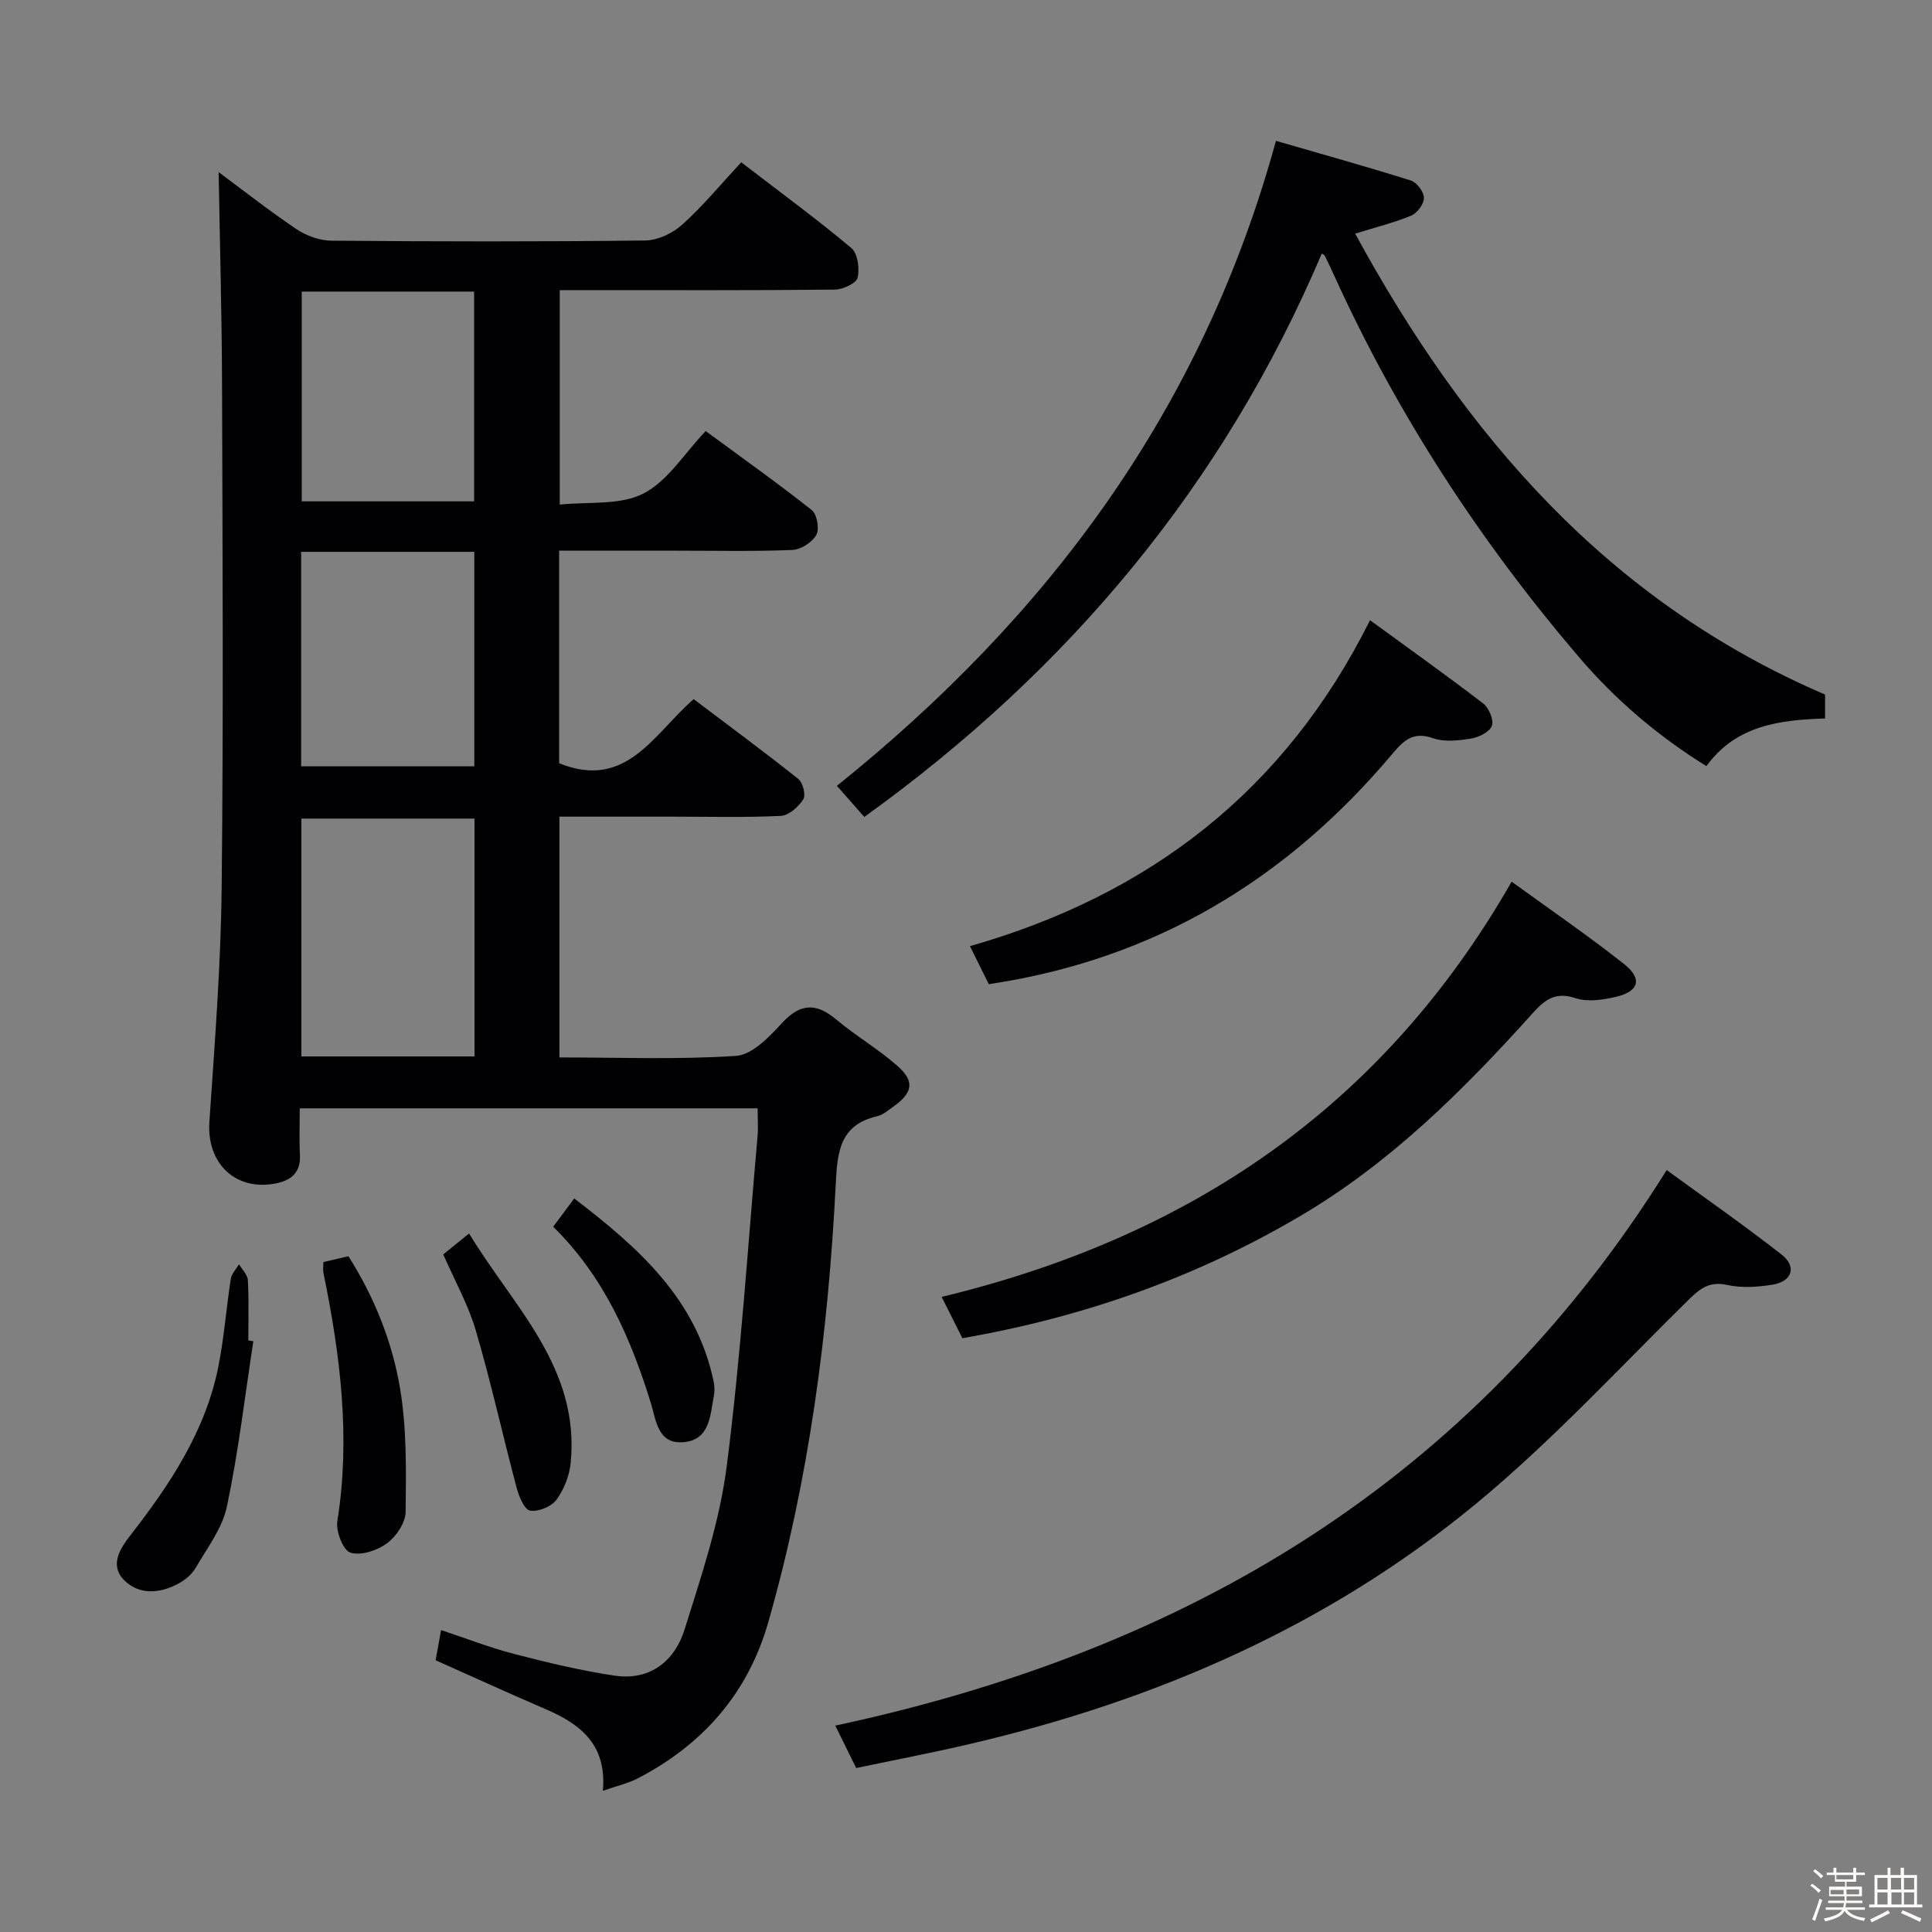 <svg enable-background="new 0 0 400 400" viewBox="0 0 400 400" xmlns="http://www.w3.org/2000/svg"><rect x="0" y="0" width="400" height="400" fill="#808080" stroke="none"/><path d="m374.8 390.4.4-.4c.7.5 1.3 1 1.8 1.4l-.5.5c-.5-.6-1.1-1.1-1.7-1.5zm1 7.3-.6-.3c.5-1.4 1.1-2.8 1.5-4.3.2.1.4.2.6.3-.5 1.3-1 2.8-1.5 4.3zm-.4-10.3.4-.4c.4.3 1 .8 1.7 1.4l-.5.5c-.4-.5-1-1-1.6-1.5zm2.5.3h1.7v-1h.6v1h3.5v-1h.6v1h1.8v.5h-1.8v1.4h-2v1h3.2v2h-3.2v.9h3.3v.5h-3.4c0 .3-.1.6-.1.9h4v.5h-3.7c.7.9 1.9 1.5 3.8 1.7-.1.2-.2.4-.3.6-2.1-.4-3.5-1.1-4-2.1-.4 1-1.8 1.7-4 2.2-.1-.2-.2-.4-.3-.6 2.1-.4 3.4-1 3.8-1.8h-3.4v-.5h3.6c.1-.3.1-.6.2-.9h-3.3v-.5h3.4c0-.3 0-.6 0-.9h-3.2v-2h3.3v-1h-2.1v-1.4h-1.7v-.5zm1.1 3.5v1h2.7c0-.3 0-.4 0-.4 0-.1 0-.2 0-.2 0-.1 0-.2 0-.3h-2.7zm1.2-3v.9h3.5v-.9zm4.7 3h-2.6v.6.4h2.6z" fill="#fcfbfa"/><path d="m393.6 386.7h.6v1.5h2.7v6.1h1.1v.6h-11v-.6h1.1v-6.1h2.7v-1.5h.6v1.5h2.1v-1.5zm-2.7 8.8.4.6c-1.2.6-2.5 1.3-3.8 1.9-.1-.2-.2-.4-.3-.6 1.2-.6 2.5-1.2 3.7-1.9zm-2.2-6.7v2.4h2.1v-2.4zm0 3v2.5h2.1v-2.5zm2.8-3v2.4h2.1v-2.4zm.1 3v2.5h2.1v-2.5h-2.2zm5.9 6.1c-1.4-.7-2.7-1.3-3.9-1.8l.3-.6c1.5.6 2.7 1.2 3.9 1.7zm-1.2-9.1h-2.1v2.4h2.1zm-2.1 3v2.5h2.1v-2.5z" fill="#fcfbfa"/><g fill="#010104"><path d="m45.27 35.64c4.88 3.62 10.36 7.93 16.12 11.81 2.04 1.37 4.79 2.36 7.22 2.38 21.66.18 43.32.22 64.98-.04 2.6-.03 5.69-1.51 7.67-3.29 4.29-3.87 8.01-8.38 12.2-12.9 8.18 6.28 15.68 11.78 22.79 17.74 1.33 1.11 1.76 4.28 1.3 6.18-.29 1.16-3.06 2.42-4.72 2.44-16.99.18-33.99.11-50.99.11-1.83 0-3.65 0-5.95 0v44.4c5.93-.63 12.43.19 17.27-2.26 5.04-2.55 8.47-8.27 12.94-12.96 7.7 5.66 14.99 10.83 21.98 16.37 1.08.86 1.61 3.91.92 5.14-.85 1.52-3.18 3.03-4.93 3.1-7.99.33-15.99.15-23.99.15-7.99 0-15.97 0-24.32 0v44.01c13.94 5.63 19.53-6.03 27.86-13.27 7.25 5.48 14.57 10.88 21.68 16.54.94.75 1.57 3.34 1.01 4.21-1 1.54-2.98 3.34-4.63 3.42-7.48.36-14.99.16-22.49.16-7.65 0-15.31 0-23.37 0v49.85c12.35 0 24.51.48 36.58-.32 3.3-.22 6.81-3.87 9.41-6.7 3.79-4.13 7.04-4.42 11.29-.86 4.06 3.41 8.73 6.13 12.7 9.63 3.64 3.2 3.19 5.56-.82 8.42-1.08.77-2.19 1.73-3.42 2.02-7.64 1.77-8.19 7.3-8.52 13.89-1.54 30.74-5.5 61.15-13.97 90.83-4.2 14.72-13.53 25.35-27.03 32.35-1.98 1.03-4.23 1.53-7.22 2.58.86-9.74-4.82-13.89-12.01-16.98-7.48-3.21-14.88-6.61-22.62-10.05.32-1.75.66-3.66 1.13-6.25 5.19 1.72 10.06 3.63 15.08 4.93 6.87 1.78 13.81 3.45 20.82 4.5 7.37 1.1 12.47-3 14.53-9.59 3.45-11.04 7.22-22.21 8.69-33.6 2.92-22.72 4.38-45.63 6.4-68.46.16-1.8.02-3.62.02-5.8-31.49 0-62.73 0-94.8 0 0 3.1-.13 6.36.04 9.6.19 3.52-1.64 5.23-4.78 5.9-8.46 1.79-14.56-4.04-13.97-12.7 1.09-16.07 2.36-32.16 2.54-48.26.38-34.82.19-69.65.08-104.48-.05-14.73-.46-29.43-.7-43.89zm52.97 133.84c-12.21 0-24.07 0-35.84 0v49.24h35.84c0-16.58 0-32.93 0-49.24zm-35.89-55.23v44.41h35.85c0-15.03 0-29.7 0-44.41-12.14 0-23.88 0-35.85 0zm35.81-10.45c0-14.79 0-29.13 0-43.43-12.16 0-23.89 0-35.69 0v43.43z"/><path d="m264.17 29.16c9.21 2.67 18.61 5.28 27.92 8.21 1.23.39 2.71 2.34 2.72 3.58.02 1.26-1.38 3.16-2.62 3.68-3.46 1.46-7.16 2.35-11.62 3.74 22.82 41.89 52.41 76.17 97.29 95.43v4.95c-9.35.31-18.41 1.38-24.57 9.87-10.15-6.31-18.83-13.75-26.32-22.5-20.55-24.04-37.68-50.3-50.77-79.13-.62-1.35-1.24-2.71-1.91-4.03-.13-.26-.52-.38-.63-.46-20.36 47.91-52.42 86.22-94.72 116.64-2.18-2.48-3.92-4.45-5.67-6.44 43.66-35.06 75.64-77.79 90.9-133.54z"/><path d="m177.26 366.05c-1.56-3.17-2.87-5.83-4.32-8.78 72.4-15.52 131.7-50.19 172.13-115.02 7.96 5.81 16.07 11.45 23.83 17.53 3.14 2.46 2.13 5.54-1.87 6.19-3.08.5-6.42.73-9.42.07-3.68-.81-5.61.7-8.01 3.07-14.46 14.22-28.29 29.23-43.88 42.12-30.6 25.3-66.25 40.82-104.79 49.81-7.72 1.82-15.52 3.3-23.67 5.01z"/><path d="m312.97 182.54c8.08 5.87 15.88 11.2 23.28 17.06 3.86 3.05 3.08 5.67-1.71 6.79-2.68.62-5.82 1.1-8.3.28-4.14-1.38-6.33.22-8.89 3.07-14.38 16-29.54 31.1-48.31 42.12-21.57 12.67-44.71 20.84-69.79 25.2-1.34-2.66-2.71-5.4-4.29-8.55 51.15-12.34 91.24-39.18 118.01-85.97z"/><path d="m283.65 128.41c7.99 5.83 15.82 11.4 23.43 17.24 1.18.91 2.24 3.41 1.8 4.61-.46 1.27-2.69 2.39-4.3 2.65-2.59.42-5.54.76-7.92-.08-4.06-1.43-6.04.46-8.34 3.19-21.91 26.08-49.31 42.64-83.6 47.74-1.2-2.41-2.42-4.89-3.9-7.87 37.12-10.59 65.19-32.11 82.83-67.48z"/><path d="m66.95 261.3c1.81-.42 3.24-.76 5.19-1.21 5.32 8.39 9.06 17.64 10.69 27.38 1.4 8.37 1.25 17.05 1.15 25.58-.03 2.24-1.97 5.09-3.89 6.5-2.02 1.48-5.37 2.58-7.54 1.91-1.49-.46-3.04-4.4-2.71-6.49 2.77-17.36.62-34.38-2.86-51.35-.14-.62-.03-1.29-.03-2.32z"/><path d="m52.45 277.69c-1.75 11.42-3.09 22.93-5.47 34.22-.95 4.5-4.08 8.58-6.47 12.7-.79 1.36-2.23 2.55-3.65 3.3-3.78 2.01-8 2.36-11.11-.71-3.14-3.1-.91-6.56 1.27-9.36 8.19-10.54 15.53-21.55 18.19-34.91 1.19-5.99 1.64-12.13 2.58-18.18.17-1.06 1.11-2 1.7-3 .64 1.1 1.77 2.18 1.83 3.31.22 4.14.09 8.3.09 12.46.34.06.69.11 1.04.17z"/><path d="m91.77 259.71c1.57-1.27 3.09-2.51 5.35-4.33 9.13 15.13 22.99 27.73 21.03 47.53-.26 2.65-1.39 5.5-2.97 7.63-1.05 1.41-3.76 2.51-5.45 2.21-1.18-.21-2.29-2.93-2.76-4.7-2.89-10.86-5.31-21.85-8.47-32.62-1.57-5.35-4.38-10.34-6.73-15.72z"/><path d="m114.53 253.98c1.62-2.17 2.79-3.75 4.36-5.85 13.31 10.19 25.31 20.8 28.88 37.98.2.95.2 1.99.02 2.94-.76 4.03-.82 9.02-6.2 9.53-5.45.52-5.74-4.55-6.86-8.16-4.17-13.45-9.71-26.13-20.2-36.44z"/></g></svg>